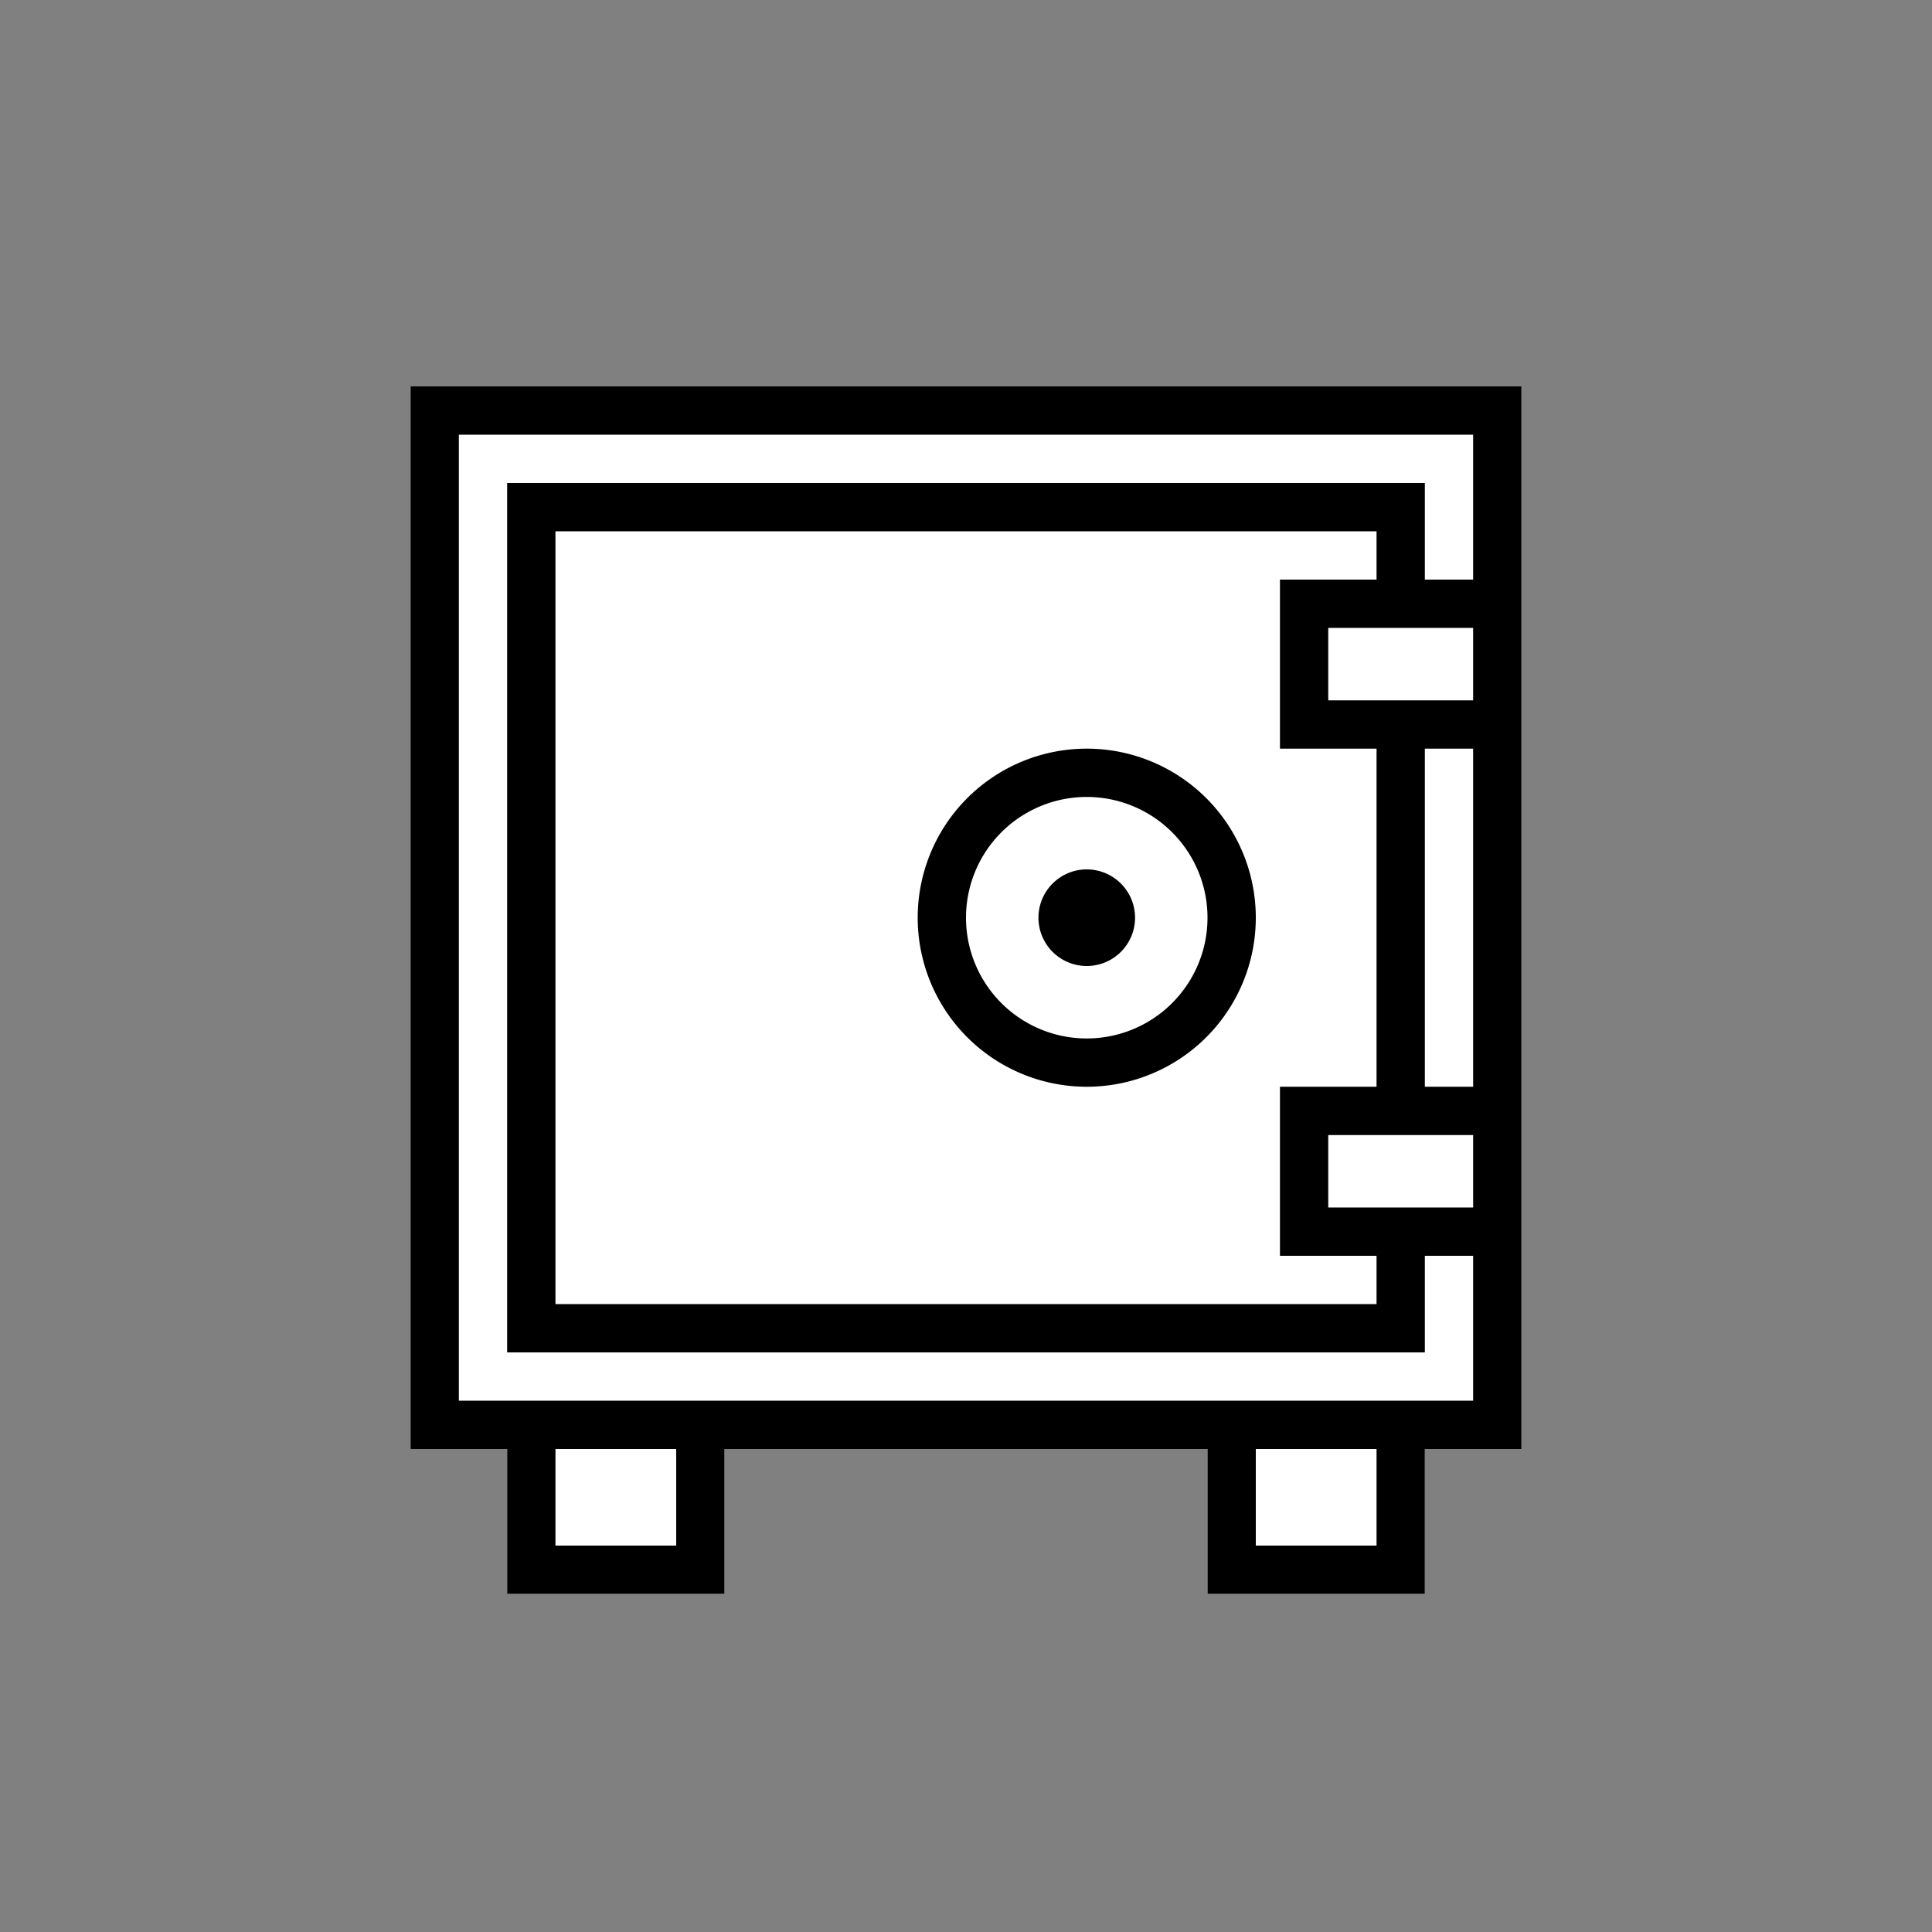 <svg xmlns="http://www.w3.org/2000/svg" width="80" height="80" fill="currentColor" viewBox="0 0 80 80">
  <rect x="0" y="0" width="80" height="80" fill="#808080" stroke="none"/>
  <path fill="#fff" d="M63 16H17v44h4v6h9v-6h20v6h9v-6h4V16Z"/>
  <path fill="#000" d="M47 38a2 2 0 1 1-4 0 2 2 0 0 1 4 0Z"/>
  <path fill="#000" d="M45 31a7 7 0 1 0 0 14 7 7 0 0 0 0-14Zm-5 7a5 5 0 1 1 10 0 5 5 0 0 1-10 0Z"/>
  <path fill="#000" d="M63 16H17v44h4v6h9v-6h20v6h9v-6h4V16Zm-2 8h-2v-4H21v36h38v-4h2v6H19V18h42v6Zm-4 0h-4v7h4v14h-4v7h4v2H23V22h34v2Zm2 7h2v14h-2V31Zm2-2h-6v-3h6v3Zm0 18v3h-6v-3h6Zm-9 17v-4h5v4h-5Zm-24-4v4h-5v-4h5Z"/>
</svg>
